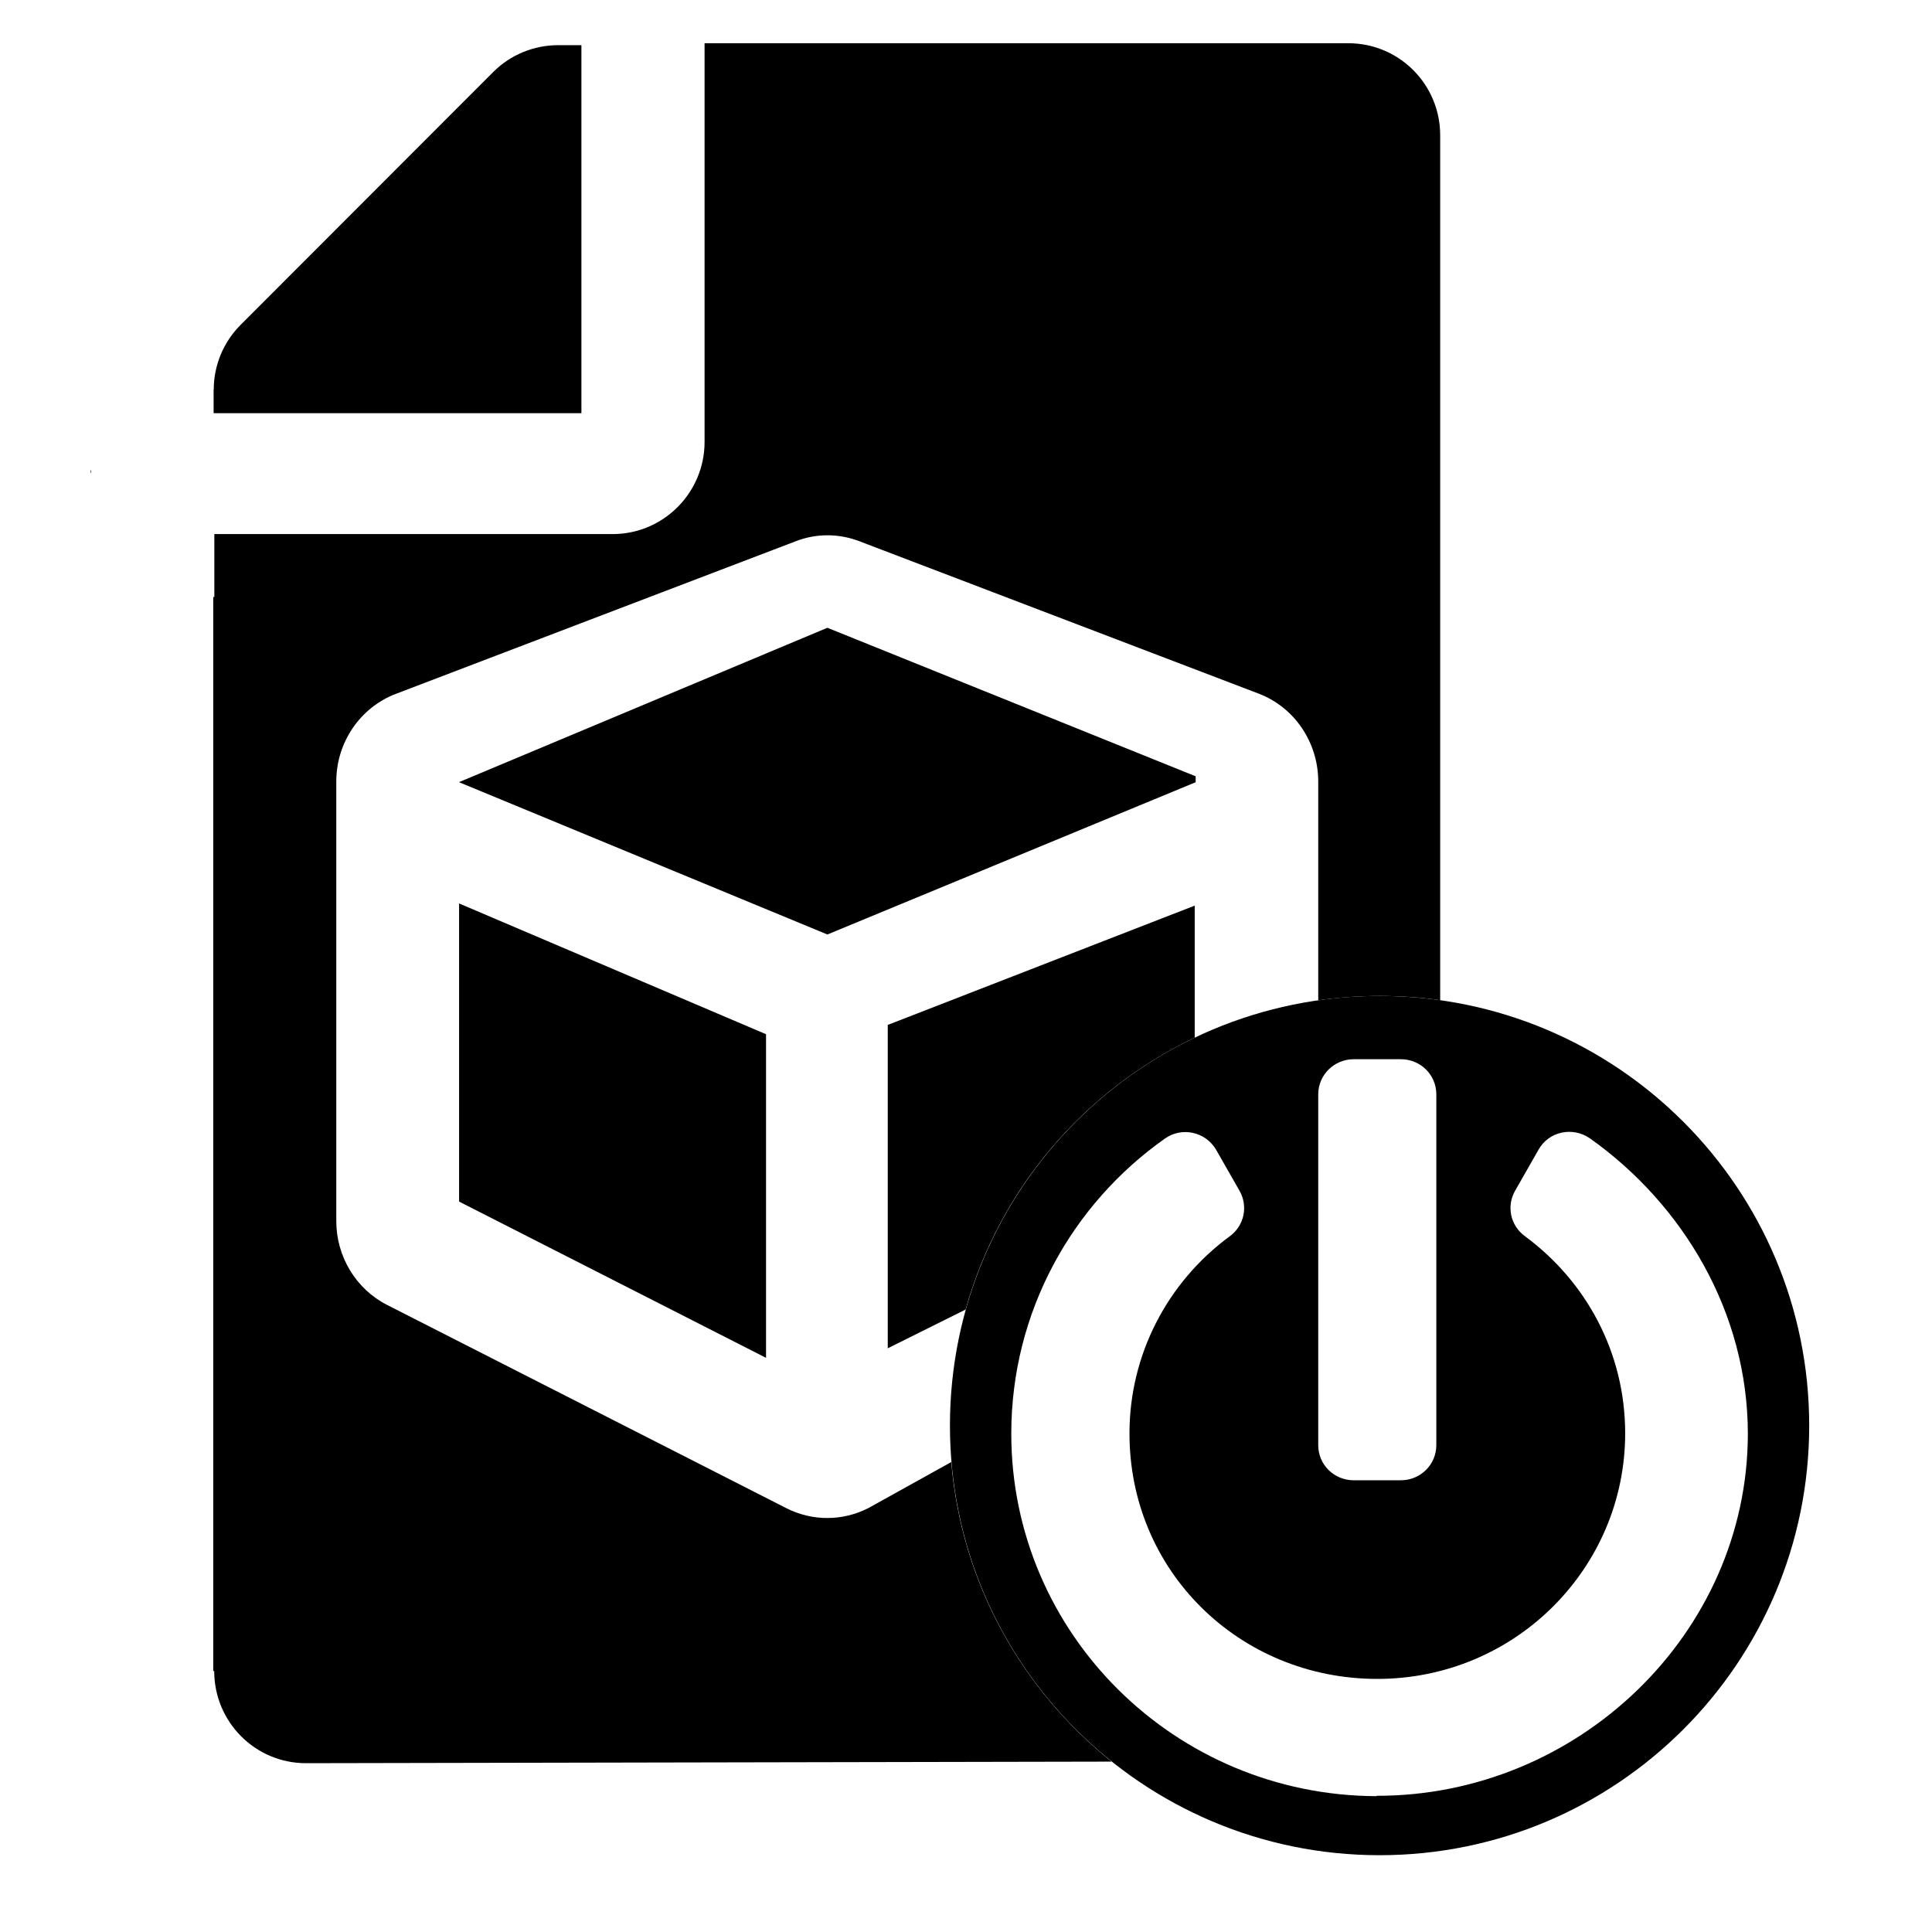<svg width="16" height="16" viewBox="0 0 16 16" fill="none" xmlns="http://www.w3.org/2000/svg">
<g clip-path="url(#clip0_48_55)">
<path d="M0.751 3.895H0.755V3.916H0.751V3.895Z" fill="black"/>
<path d="M11.425 8.248C13.39 8.248 14.983 9.841 14.983 11.806C14.983 13.771 13.39 15.364 11.425 15.364C9.46 15.364 7.867 13.771 7.867 11.806C7.867 9.841 9.46 8.248 11.425 8.248ZM11.895 9.063C11.895 8.902 11.765 8.772 11.601 8.772H11.211C11.049 8.772 10.917 8.902 10.917 9.063V11.968C10.917 12.129 11.047 12.259 11.211 12.259H11.601C11.764 12.259 11.895 12.129 11.895 11.968V9.063ZM11.4 14.872C13.068 14.875 14.472 13.528 14.475 11.876C14.475 10.867 13.937 9.974 13.168 9.428C13.025 9.328 12.826 9.369 12.741 9.522L12.547 9.862C12.475 9.989 12.508 10.149 12.628 10.237C13.134 10.61 13.459 11.199 13.459 11.87C13.459 12.986 12.548 13.904 11.406 13.904C10.264 13.904 9.346 13.007 9.354 11.858C9.357 11.231 9.656 10.626 10.186 10.237C10.305 10.149 10.337 9.989 10.266 9.863L10.072 9.523C9.986 9.374 9.789 9.328 9.646 9.43C8.876 9.974 8.375 10.866 8.375 11.873C8.375 13.528 9.729 14.87 11.4 14.875V14.872Z" fill="black"/>
<path d="M1.77 3.228C1.77 3.026 1.85 2.833 1.993 2.69L4.085 0.596C4.228 0.453 4.422 0.374 4.623 0.374H4.815V3.422H1.769V3.23L1.77 3.228Z" fill="black"/>
<path d="M9.902 6.429V6.478L6.852 7.739L3.802 6.478V6.477L6.852 5.199L9.902 6.429Z" fill="black"/>
<path d="M6.344 11.245L3.802 9.951V7.482L6.344 8.565V11.245Z" fill="black"/>
<path d="M7.352 8.488L9.894 7.5V8.593C8.976 9.031 8.275 9.849 7.997 10.845L7.352 11.166V8.488Z" fill="black"/>
<path d="M1.775 4.944V4.423H5.074C5.494 4.423 5.835 4.08 5.835 3.66V0.358H11.166C11.587 0.358 11.927 0.699 11.927 1.12V8.283C11.762 8.259 11.595 8.248 11.424 8.248C11.252 8.248 11.084 8.261 10.917 8.284V6.472C10.917 6.148 10.72 5.857 10.423 5.744L7.119 4.483C6.946 4.416 6.755 4.416 6.583 4.485L3.279 5.746C2.982 5.859 2.785 6.149 2.785 6.472V10.113C2.785 10.405 2.947 10.675 3.206 10.807L6.51 12.489C6.725 12.599 6.977 12.599 7.192 12.489L7.878 12.108C7.962 13.11 8.463 13.995 9.206 14.589L2.534 14.602C2.113 14.602 1.774 14.26 1.774 13.839H1.766V4.944H1.774H1.775Z" fill="black"/>
</g>
<defs>
<clipPath id="clip0_48_55">
<rect width="15" height="16" fill="white" transform="matrix(-1 0 0 1 15 0)"/>
</clipPath>
</defs>
</svg>

